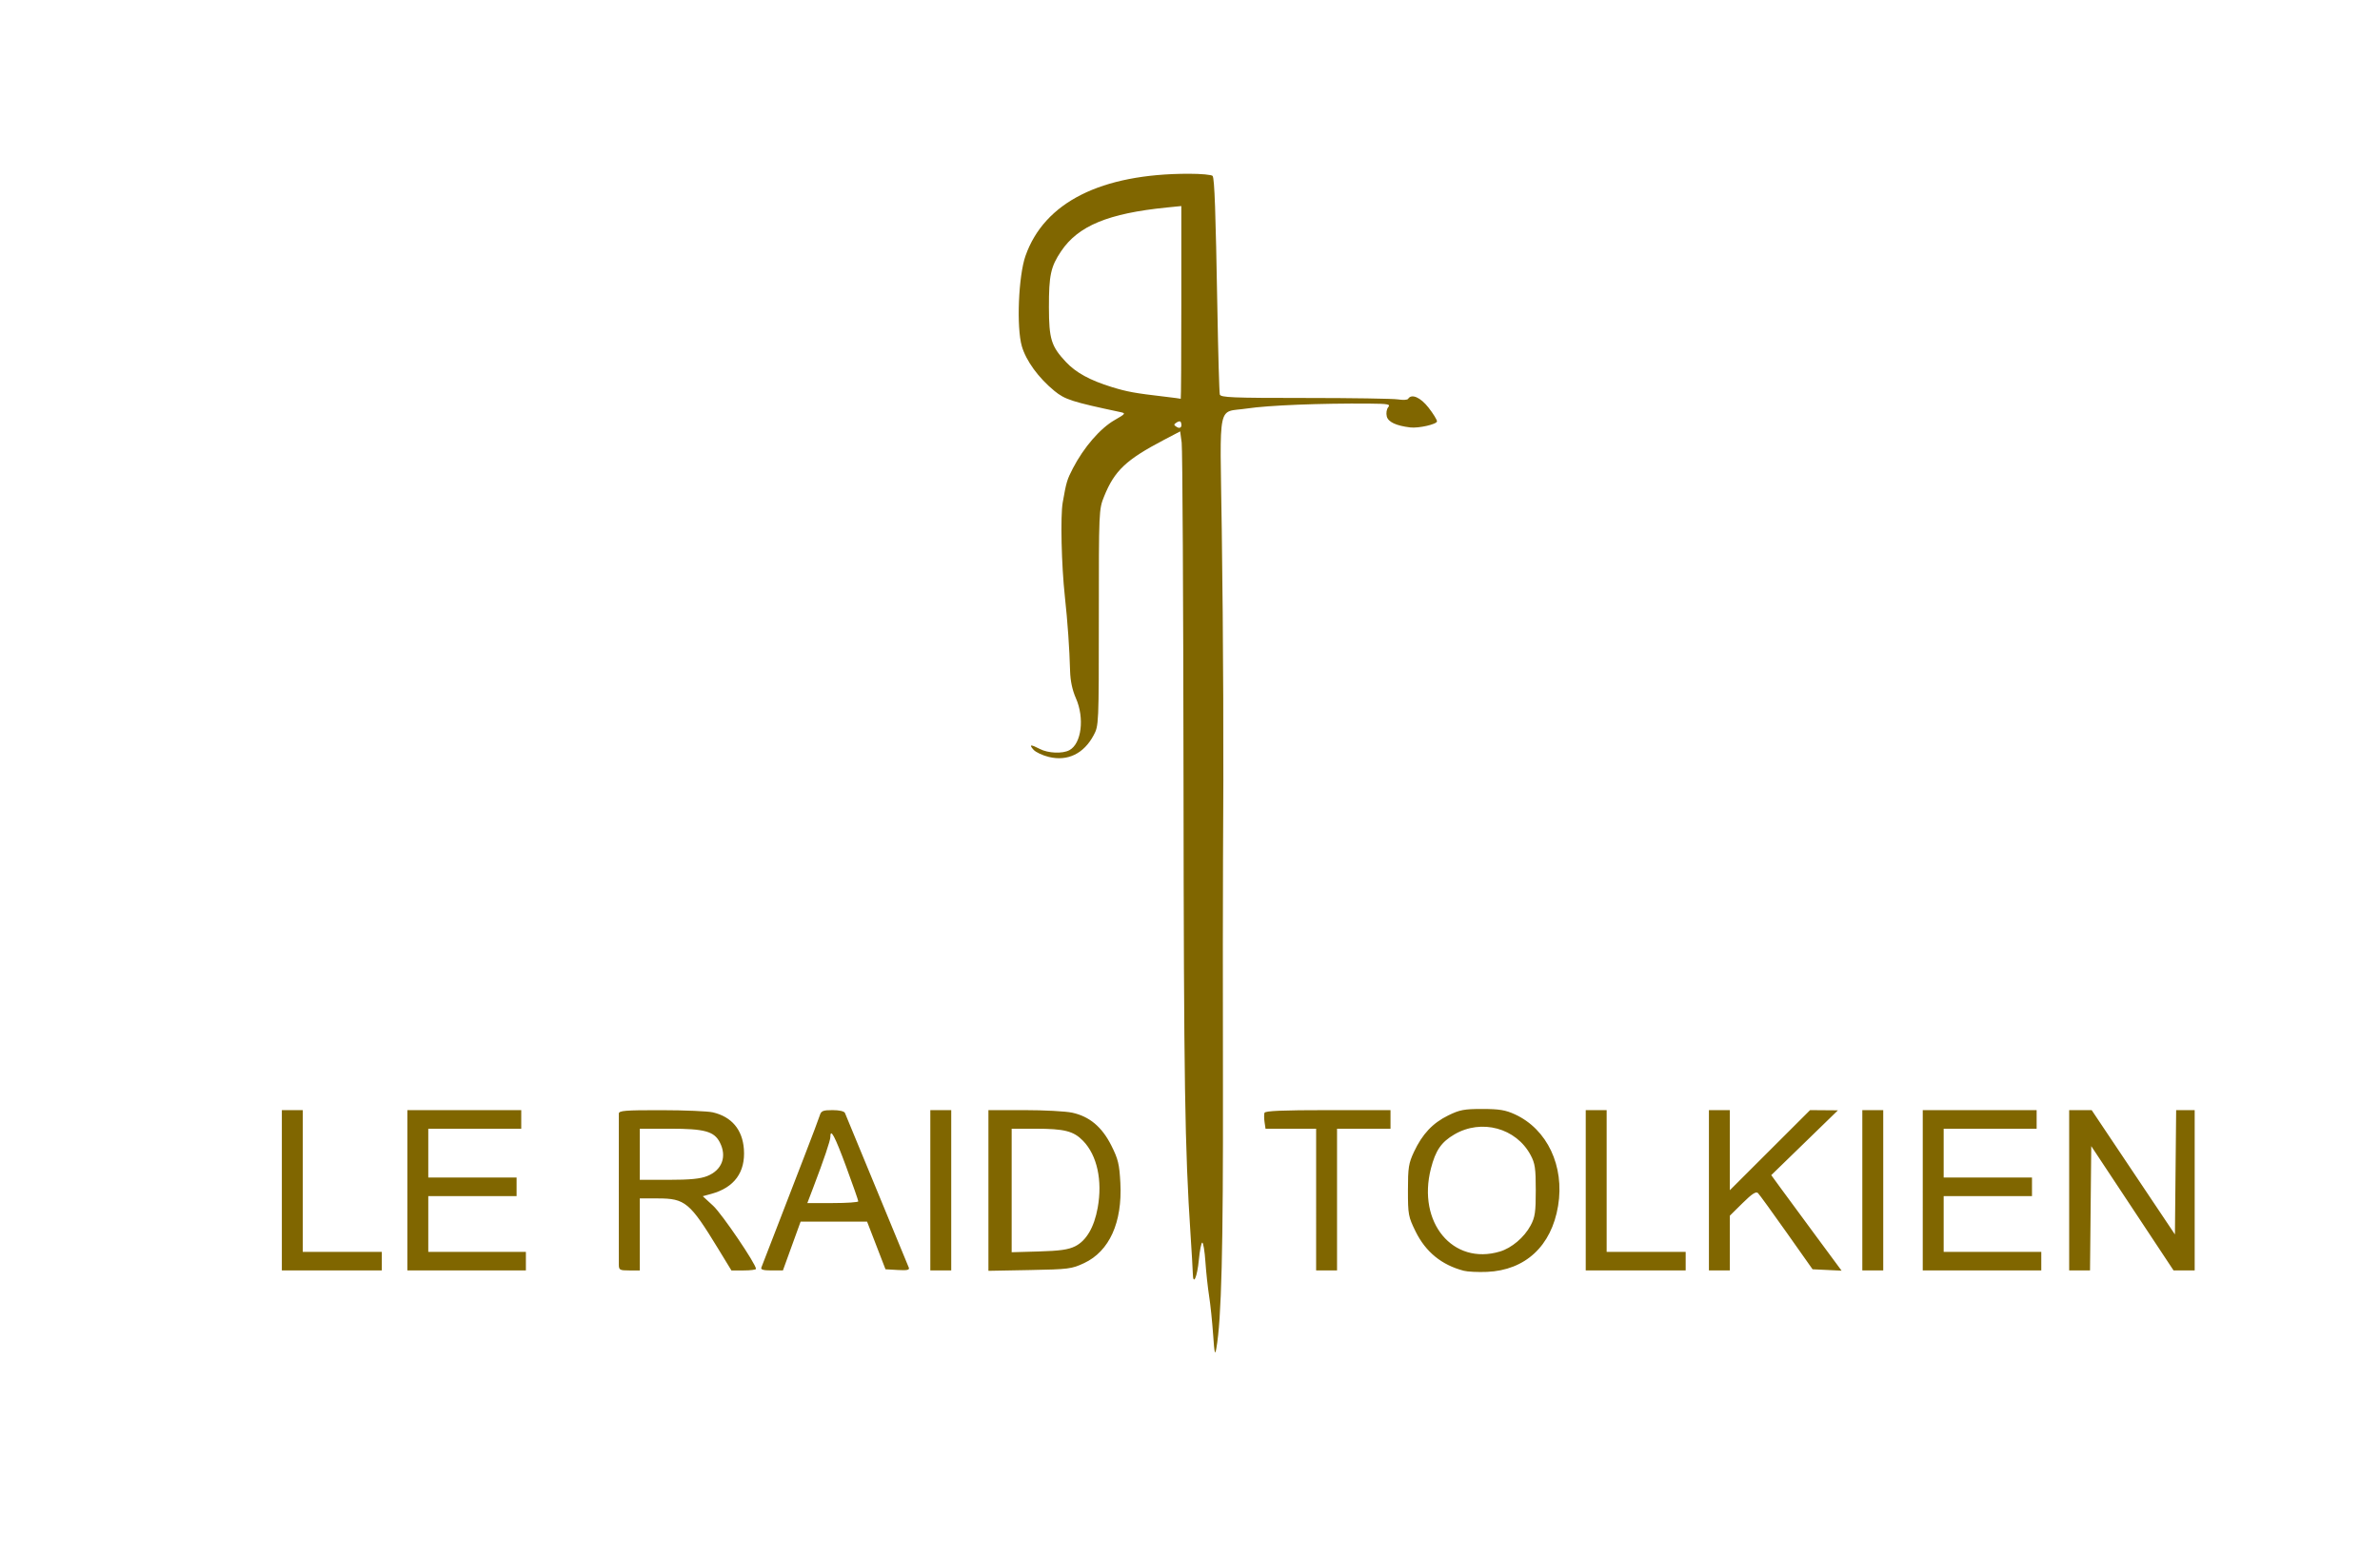 <?xml version="1.0" encoding="UTF-8" standalone="no"?>
<!-- Created with Inkscape (http://www.inkscape.org/) -->

<svg
   xmlns:dc="http://purl.org/dc/elements/1.1/"
   xmlns:cc="http://creativecommons.org/ns#"
   xmlns:rdf="http://www.w3.org/1999/02/22-rdf-syntax-ns#"
   xmlns:svg="http://www.w3.org/2000/svg"
   xmlns="http://www.w3.org/2000/svg"
   xmlns:sodipodi="http://sodipodi.sourceforge.net/DTD/sodipodi-0.dtd"
   xmlns:inkscape="http://www.inkscape.org/namespaces/inkscape"
   version="1.1"
   id="svg2"
   width="1024"
   height="670"
   viewBox="0 0 1024 670"
   sodipodi:docname="RT_2018_jaunesb.svg"
   inkscape:version="0.92.2 (5c3e80d, 2017-08-06)">
  <defs
     id="defs6" />
  <sodipodi:namedview
     pagecolor="#ffffff"
     bordercolor="#666666"
     borderopacity="1"
     objecttolerance="10"
     gridtolerance="10"
     guidetolerance="10"
     inkscape:pageopacity="0"
     inkscape:pageshadow="2"
     inkscape:window-width="1440"
     inkscape:window-height="836"
     id="namedview4"
     showgrid="false"
     inkscape:zoom="0.4981409"
     inkscape:cx="475.13162"
     inkscape:cy="265.7133"
     inkscape:window-x="0"
     inkscape:window-y="27"
     inkscape:window-maximized="1"
     inkscape:current-layer="svg2" />
  <path
     style="fill:#806600"
     d="m 521.94,574.276 c -0.383,-5.5 -1.157,-12.925 -1.722,-16.5 -0.564,-3.575 -1.28,-10.213 -1.591,-14.75 -0.31,-4.537 -0.915,-8.25 -1.344,-8.25 -0.429,0 -1.096,3.372 -1.482,7.493 -0.688,7.345 -2.476,11.356 -2.591,5.816 -0.032,-1.545 -0.474,-9.109 -0.983,-16.809 -2.451,-37.145 -2.883,-65.076 -3.019,-195.5 -0.081,-77.275 -0.438,-142.664 -0.793,-145.308 l -0.646,-4.808 -7,3.67 c -16.28,8.535 -21.236,13.218 -25.715,24.294 -2.267,5.606 -2.285,6.033 -2.285,52.153 0,46.136 -0.017,46.533 -2.222,50.655 -4.245,7.939 -11.146,11.295 -19.234,9.355 -2.683,-0.644 -5.66,-2.034 -6.616,-3.09 -2.107,-2.329 -1.32,-2.433 2.695,-0.356 3.598,1.861 9.738,2.116 12.703,0.529 5.218,-2.793 6.601,-13.808 2.809,-22.381 -1.538,-3.478 -2.382,-7.441 -2.497,-11.732 -0.259,-9.63 -1.078,-21.299 -2.245,-31.98 -1.472,-13.474 -1.958,-34.612 -0.93,-40.5 1.523,-8.729 1.871,-9.9 4.379,-14.72 4.742,-9.113 11.776,-17.236 18.007,-20.795 4.586,-2.619 4.802,-2.901 2.578,-3.373 -20.899,-4.434 -23.991,-5.424 -28.508,-9.125 -6.859,-5.62 -12.209,-12.956 -14.039,-19.251 -2.36,-8.117 -1.461,-30.285 1.577,-38.91 8.118,-23.046 32.507,-35.312 70.234,-35.323 5.33,-0.002 9.958,0.429 10.284,0.956 0.805,1.302 1.294,15.061 2.03,57.041 0.342,19.525 0.815,36.175 1.051,37 0.371,1.298 5.315,1.5 36.687,1.5 19.942,0 37.955,0.279 40.029,0.62 2.074,0.341 4.013,0.228 4.309,-0.25 1.444,-2.336 5.311,-0.666 8.786,3.794 1.999,2.565 3.634,5.214 3.634,5.886 0,1.254 -7.906,3.061 -11.5,2.629 -6.068,-0.73 -9.501,-2.336 -10.102,-4.728 -0.353,-1.405 -0.087,-3.121 0.612,-3.964 1.077,-1.297 0.038,-1.497 -8.138,-1.566 -20.885,-0.176 -43.486,0.732 -52.627,2.114 -12.937,1.955 -11.644,-4.219 -10.851,51.829 0.665,47.001 0.864,99.552 0.54,142.136 -0.086,11.275 -0.098,54.925 -0.027,97 0.119,70.91 -0.632,100.97 -2.836,113.5 -0.585,3.324 -0.821,2.309 -1.399,-6 z M 508.102,181.809 c -0.215,-0.624 -0.866,-0.624 -1.833,0 -1.333,0.86 -1.333,1.075 0,1.936 1.538,0.993 2.494,-0.017 1.833,-1.936 z m 0.167,-51.582 V 88.677 l -6.25,0.627 c -25.191,2.527 -38.117,7.877 -45.473,18.822 -4.465,6.643 -5.269,10.345 -5.245,24.15 0.023,13.623 0.995,16.76 7.265,23.458 4.358,4.655 10.353,7.936 19.864,10.868 6.544,2.018 9.867,2.619 22.84,4.132 3.575,0.417 6.612,0.822 6.75,0.9 0.138,0.078 0.25,-18.555 0.25,-41.408 z m 121.5,416.678 c -9.5,-2.484 -16.374,-8.093 -20.705,-16.898 -3.122,-6.347 -3.295,-7.277 -3.295,-17.714 0,-9.776 0.293,-11.64 2.601,-16.561 3.59,-7.654 8.031,-12.381 14.717,-15.664 4.944,-2.428 6.85,-2.789 14.682,-2.785 7.258,0.004 9.968,0.449 14,2.299 13.933,6.393 21.431,22.275 18.603,39.402 -2.854,17.279 -14.099,27.719 -30.603,28.412 -3.85,0.162 -8.35,-0.059 -10,-0.49 z m 15.578,-8.27 c 5.071,-1.519 10.474,-6.106 13.201,-11.205 1.908,-3.569 2.221,-5.702 2.221,-15.153 0,-9.451 -0.313,-11.585 -2.221,-15.153 -6.243,-11.674 -21.159,-15.709 -32.816,-8.878 -5.624,3.296 -8.079,6.87 -10.08,14.677 -5.955,23.229 9.465,41.774 29.695,35.713 z M 121.269,512.276 v -34.5 h 4.5 4.5 v 30.5 30.5 h 17 17 v 4 4 h -21.5 -21.5 z m 54,0 v -34.5 h 24.5 24.5 v 4 4 h -20 -20 v 10.5 10.5 h 19 19 v 4 4 h -19 -19 v 12 12 h 21 21 v 4 4 h -25.5 -25.5 z m 90.985,32 c -0.008,-1.375 -0.015,-16.225 -0.015,-33 0,-16.775 0.007,-31.175 0.015,-32 0.013,-1.279 2.706,-1.496 18.265,-1.476 10.037,0.013 20.015,0.433 22.173,0.934 8.084,1.875 12.76,7.421 13.37,15.858 0.715,9.89 -4.108,16.516 -13.993,19.222 l -3.7,1.013 4.477,4.127 c 3.783,3.487 18.423,25.058 18.423,27.145 0,0.373 -2.379,0.677 -5.286,0.677 h -5.286 l -5.664,-9.281 C 296.796,517.444 294.81,515.786 283.019,515.78 l -7.75,-0.004 v 15.5 15.5 h -4.5 c -4.129,0 -4.501,-0.206 -4.515,-2.5 z m 38.033,-38.124 c 6.381,-2.553 8.567,-8.409 5.415,-14.504 -2.453,-4.743 -6.567,-5.872 -21.401,-5.872 h -13.032 v 11 11 h 12.48 c 9.184,0 13.552,-0.429 16.538,-1.624 z m 23.286,39.374 c 0.285,-0.688 3.29,-8.45 6.678,-17.25 3.388,-8.8 8.774,-22.75 11.97,-31 3.195,-8.25 6.119,-16.012 6.497,-17.25 0.588,-1.928 1.378,-2.25 5.512,-2.25 2.931,0 5.019,0.491 5.318,1.25 0.271,0.688 6.449,15.65 13.729,33.25 7.28,17.6 13.465,32.588 13.743,33.307 0.386,0.996 -0.745,1.234 -4.764,1 l -5.27,-0.307 -3.96,-10.25 -3.96,-10.25 h -14.303 -14.303 l -3.807,10.5 -3.807,10.5 h -4.895 c -3.525,0 -4.75,-0.35 -4.377,-1.25 z m 41.704,-28.5 c 0.005,-0.412 -2.358,-7.158 -5.25,-14.991 -4.825,-13.066 -6.758,-16.712 -6.758,-12.741 0,1.551 -2.741,9.669 -7.338,21.731 l -2.572,6.75 h 10.955 c 6.025,0 10.959,-0.338 10.964,-0.75 z m 30.992,-4.75 v -34.5 h 4.5 4.5 v 34.5 34.5 h -4.5 -4.5 z m 25,0.081 v -34.581 h 15.451 c 8.498,0 17.742,0.491 20.543,1.092 7.462,1.6 12.862,6.125 16.896,14.158 2.933,5.84 3.456,8.016 3.881,16.141 0.886,16.94 -4.734,29.358 -15.589,34.446 -5.369,2.517 -6.653,2.681 -23.431,2.994 l -17.75,0.331 z m 37.284,24.037 c 4.828,-2.396 8.224,-8.19 9.738,-16.618 2.107,-11.723 -0.254,-22.535 -6.279,-28.76 -4.093,-4.229 -8.002,-5.228 -20.494,-5.235 l -10.25,-0.006 v 26.584 26.584 l 11.75,-0.336 c 8.982,-0.257 12.641,-0.778 15.534,-2.214 z m 103.716,-20.118 v -30.5 h -10.886 -10.886 l -0.417,-2.84 c -0.229,-1.562 -0.243,-3.362 -0.03,-4 0.281,-0.842 7.773,-1.16 27.303,-1.16 h 26.917 v 4 4 h -11.5 -11.5 v 30.5 30.5 h -4.5 -4.5 z m 116,-4 v -34.5 h 4.5 4.5 v 30.5 30.5 h 17 17 v 4 4 h -21.5 -21.5 z m 53,0 v -34.5 h 4.5 4.5 v 17.239 17.239 l 17.26,-17.239 17.26,-17.239 5.99,0.045 5.99,0.045 -14.342,13.946 -14.342,13.946 3.825,5.259 c 2.104,2.893 8.913,12.144 15.131,20.558 l 11.306,15.299 -6.245,-0.299 -6.245,-0.299 -11.18,-15.836 c -6.149,-8.71 -11.685,-16.341 -12.303,-16.958 -0.83,-0.83 -2.554,0.291 -6.614,4.301 l -5.492,5.424 v 11.784 11.784 h -4.5 -4.5 z m 66,0 v -34.5 h 4.5 4.5 v 34.5 34.5 h -4.5 -4.5 z m 26,0 v -34.5 h 24.5 24.5 v 4 4 h -20 -20 v 10.5 10.5 h 19 19 v 4 4 h -19 -19 v 12 12 h 21 21 v 4 4 h -25.5 -25.5 z m 63,0 v -34.5 h 4.839 4.839 l 17.911,26.75 17.911,26.75 0.266,-26.75 0.266,-26.75 h 3.984 3.984 v 34.5 34.5 h -4.542 -4.542 l -17.708,-26.75 -17.708,-26.75 -0.266,26.75 -0.266,26.75 h -4.484 -4.484 z"
     id="path14"
     inkscape:connector-curvature="0" />
</svg>
